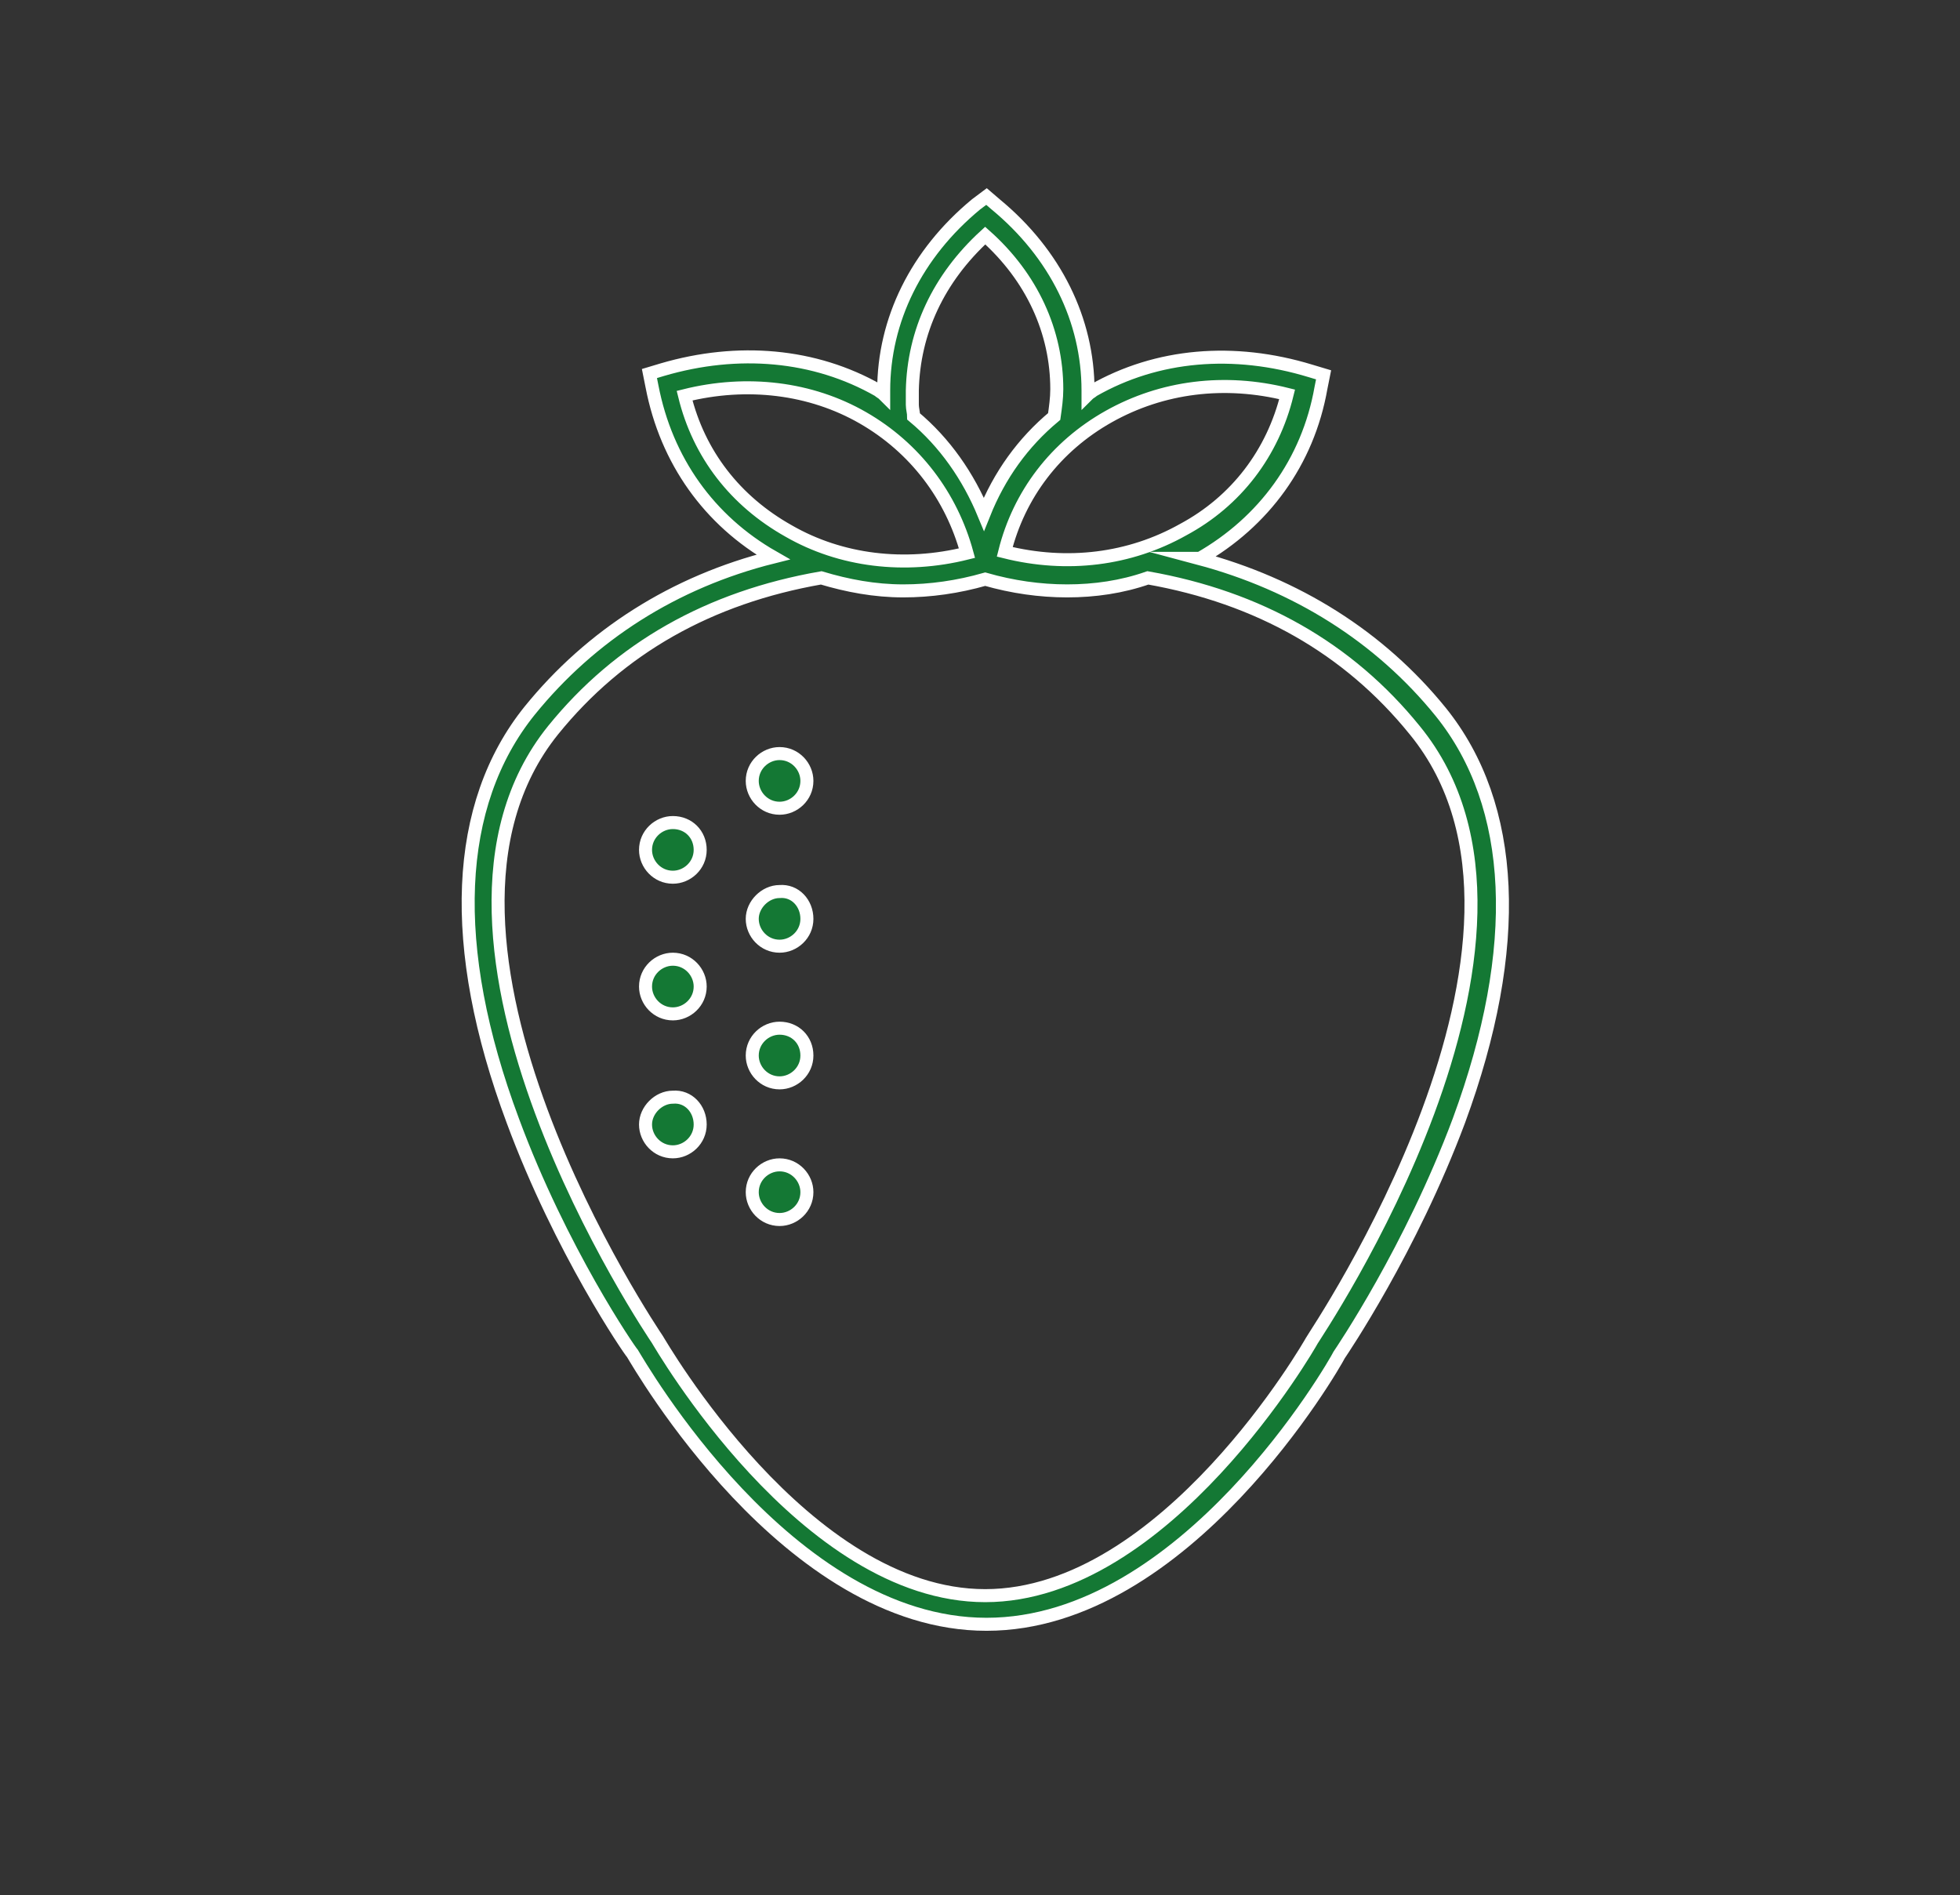 <?xml version="1.0" encoding="utf-8"?>
<!-- Generator: Adobe Illustrator 24.1.2, SVG Export Plug-In . SVG Version: 6.00 Build 0)  -->
<svg version="1.1" id="Camada_1" xmlns="http://www.w3.org/2000/svg" xmlns:xlink="http://www.w3.org/1999/xlink" x="0px" y="0px"
	 viewBox="0 0 150.6 145.6" style="enable-background:new 0 0 150.6 145.6;" xml:space="preserve">
<rect x="0" y="0" width="150.6" height="145.6" fill="#333333" stroke="none"/>
<style type="text/css">
	.st0{fill:#147834;stroke:#FFFFFF;stroke-miterlimit:10;}
</style>
<path class="st0" d="M62,60c0,1.2-1,2.1-2.1,2.1c-1.2,0-2.1-1-2.1-2.1c0-1.2,1-2.1,2.1-2.1C61.1,57.9,62,58.9,62,60"/>
<path class="st0" d="M62,70.6c0,1.2-1,2.1-2.1,2.1c-1.2,0-2.1-1-2.1-2.1s1-2.1,2.1-2.1C61.1,68.4,62,69.4,62,70.6"/>
<path class="st0" d="M62,81.1c0,1.2-1,2.1-2.1,2.1c-1.2,0-2.1-1-2.1-2.1c0-1.2,1-2.1,2.1-2.1C61.1,79,62,79.9,62,81.1"/>
<path class="st0" d="M62,91.6c0,1.2-1,2.1-2.1,2.1c-1.2,0-2.1-1-2.1-2.1c0-1.2,1-2.1,2.1-2.1C61.1,89.5,62,90.5,62,91.6"/>
<path class="st0" d="M53.8,75.8c0,1.2-1,2.1-2.1,2.1c-1.2,0-2.1-1-2.1-2.1c0-1.2,1-2.1,2.1-2.1C52.9,73.7,53.8,74.7,53.8,75.8"/>
<path class="st0" d="M53.8,65.3c0,1.2-1,2.1-2.1,2.1c-1.2,0-2.1-1-2.1-2.1c0-1.2,1-2.1,2.1-2.1C52.9,63.2,53.8,64.1,53.8,65.3"/>
<path class="st0" d="M53.8,86.4c0,1.2-1,2.1-2.1,2.1c-1.2,0-2.1-1-2.1-2.1s1-2.1,2.1-2.1C52.9,84.2,53.8,85.2,53.8,86.4"/>
<path class="st0" d="M110.7,54.7c-4.7-5.8-11.1-9.8-18.6-11.8c0,0,0,0,0.1,0c4.9-2.8,8.3-7.4,9.3-13.1l0.2-1l-1-0.3
	C94.8,26.7,88.9,27.2,84,30c-0.1,0.1-0.3,0.2-0.4,0.3c0-0.1,0-0.2,0-0.3c0-5.4-2.5-10.5-7.1-14.3l-0.7-0.6L75,15.7
	c-4.6,3.8-7.1,8.9-7.1,14.3c0,0.1,0,0.2,0,0.3c-0.1-0.1-0.3-0.2-0.4-0.3c-4.9-2.8-10.8-3.3-16.6-1.6l-1,0.3l0.2,1
	c1.1,5.7,4.4,10.3,9.3,13.1c0,0,0,0,0,0c-7.6,1.9-14,6-18.7,11.8c-5.8,7.2-6.3,18.1-1.3,31.5c3.7,10,9,17.7,9.2,17.9
	c0.5,0.8,11.9,20.8,27.2,20.8c15.3,0,26.7-19.9,27.1-20.7c0.2-0.3,5.5-8.1,9.2-18C117,72.8,116.5,61.9,110.7,54.7L110.7,54.7z
	 M85.2,32c4.1-2.3,8.9-2.9,13.7-1.7c-1.1,4.5-3.9,8.2-8,10.4c-4.1,2.3-8.9,2.9-13.7,1.7C78.3,38,81.1,34.3,85.2,32L85.2,32z
	 M75.7,18.1c3.6,3.2,5.5,7.4,5.5,11.8c0,0.7-0.1,1.4-0.2,2.1c-2.4,2-4.2,4.5-5.4,7.5c-1.2-2.9-3-5.5-5.4-7.5c0-0.3-0.1-0.6-0.1-0.9
	c0-0.4,0-0.7,0-1.1C70.2,25.5,72.1,21.4,75.7,18.1L75.7,18.1z M52.6,30.4c4.8-1.2,9.7-0.6,13.7,1.7c4,2.3,6.8,6,8,10.4
	c-4.8,1.2-9.7,0.6-13.7-1.7C56.5,38.5,53.7,34.9,52.6,30.4z M100.8,103c-0.1,0.2-11.2,19.6-25.1,19.6c-13.9,0-25-19.4-25.2-19.7
	c-0.2-0.3-20.9-30.8-8-46.8c5.1-6.3,12-10.2,20.6-11.7c2,0.6,4.1,1,6.3,1c2.1,0,4.2-0.3,6.3-0.9c2.1,0.6,4.2,0.9,6.3,0.9
	c2.1,0,4.2-0.3,6.2-1c8.5,1.5,15.4,5.4,20.5,11.7C121.8,72.1,101,102.6,100.8,103L100.8,103z"/>
</svg>
